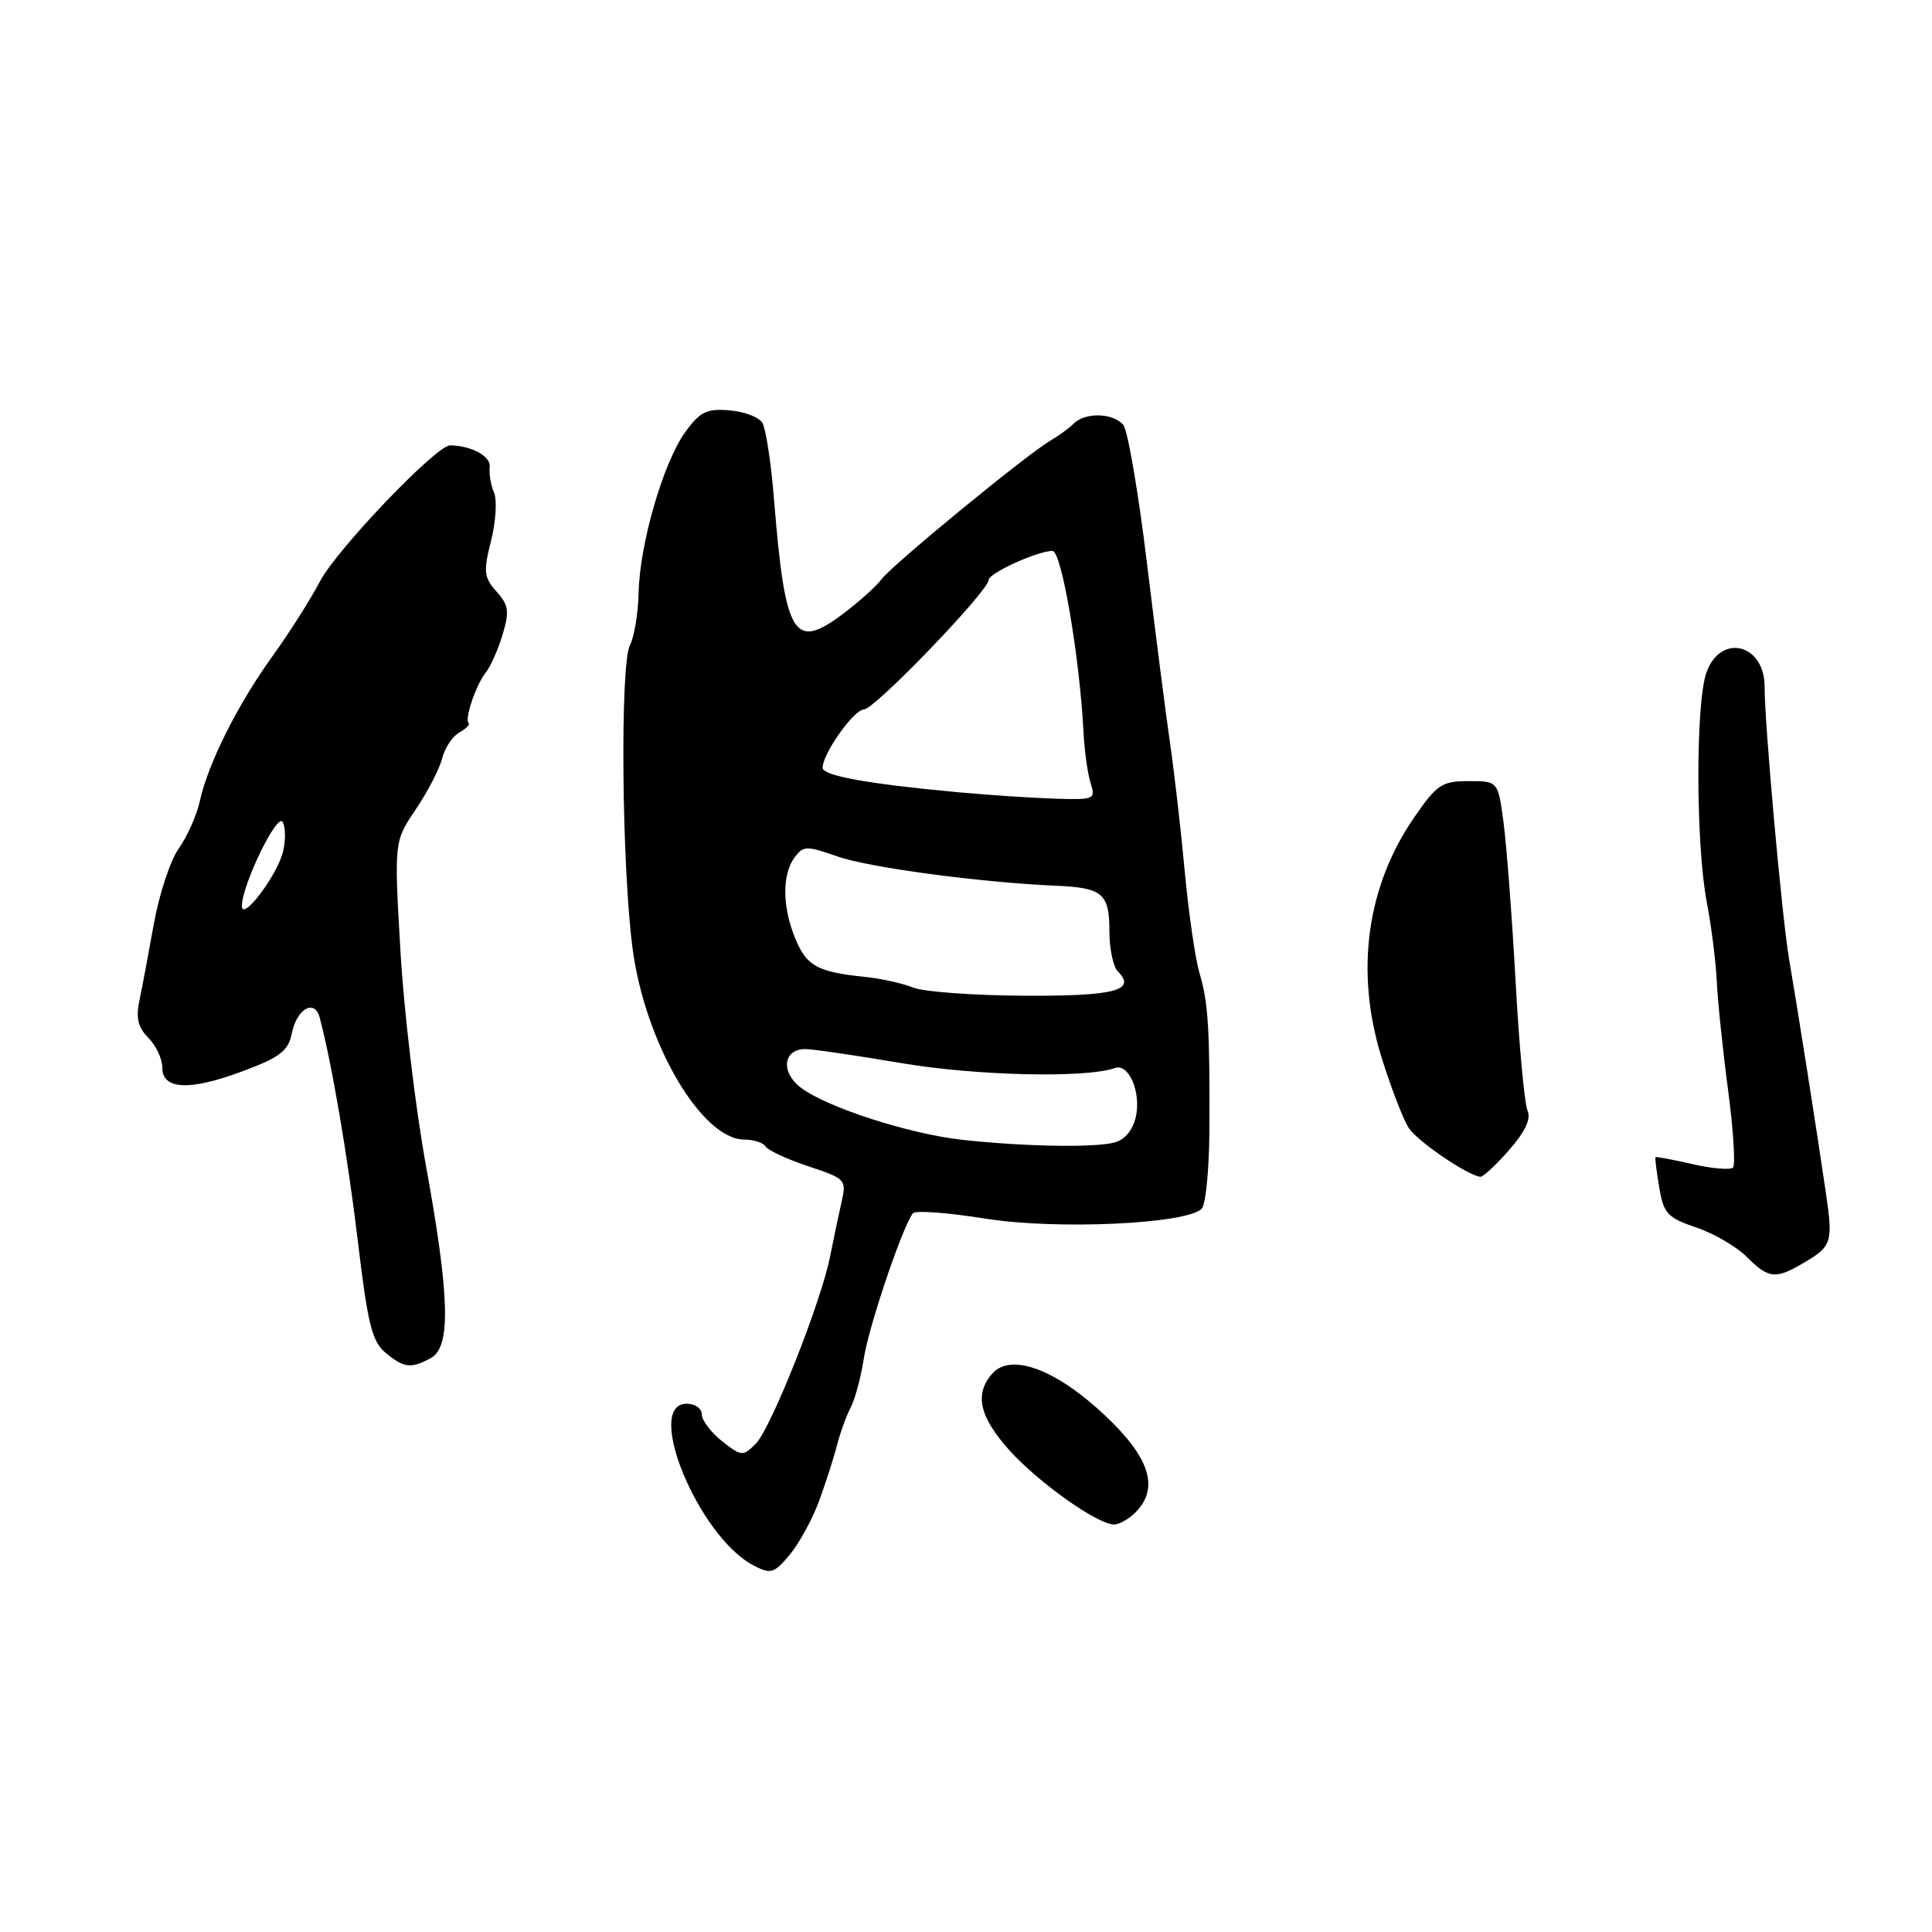 <?xml version="1.0" encoding="UTF-8" standalone="no"?>
<!DOCTYPE svg PUBLIC "-//W3C//DTD SVG 1.1//EN" "http://www.w3.org/Graphics/SVG/1.1/DTD/svg11.dtd" >
<svg xmlns="http://www.w3.org/2000/svg" xmlns:xlink="http://www.w3.org/1999/xlink" version="1.1" viewBox="0 0 256 256">
 <g >
 <path fill="currentColor"
d=" M 108.52 198.92 C 109.41 196.49 110.49 193.14 110.91 191.48 C 111.34 189.81 112.16 187.56 112.73 186.48 C 113.30 185.39 114.08 182.47 114.46 180.00 C 115.10 175.77 119.64 162.38 120.97 160.76 C 121.30 160.36 125.61 160.68 130.54 161.47 C 139.93 162.98 157.21 162.19 159.23 160.17 C 159.76 159.64 160.22 155.00 160.25 149.85 C 160.32 136.36 160.10 132.81 158.94 128.94 C 158.38 127.05 157.50 121.00 156.99 115.50 C 156.48 110.00 155.60 102.35 155.04 98.50 C 154.48 94.65 153.10 83.87 151.97 74.55 C 150.84 65.23 149.43 57.02 148.84 56.30 C 147.51 54.71 143.80 54.60 142.28 56.12 C 141.67 56.73 140.29 57.74 139.21 58.37 C 136.10 60.17 118.25 74.82 116.81 76.75 C 116.09 77.71 113.75 79.81 111.61 81.41 C 105.15 86.23 104.03 84.31 102.54 65.94 C 102.16 61.23 101.47 56.76 101.01 56.01 C 100.54 55.26 98.57 54.52 96.62 54.37 C 93.62 54.13 92.72 54.58 90.79 57.27 C 87.89 61.29 84.78 72.00 84.62 78.50 C 84.56 81.25 84.04 84.40 83.47 85.50 C 82.15 88.05 82.38 114.80 83.82 125.68 C 85.47 138.20 92.96 151.00 98.64 151.00 C 99.87 151.00 101.14 151.42 101.45 151.92 C 101.77 152.43 104.31 153.61 107.11 154.54 C 112.08 156.19 112.19 156.30 111.49 159.36 C 111.10 161.09 110.42 164.30 109.99 166.50 C 108.79 172.57 102.16 189.26 100.15 191.29 C 98.44 193.01 98.26 192.99 95.68 190.97 C 94.21 189.80 93.00 188.21 93.00 187.43 C 93.00 186.64 92.10 186.00 91.00 186.00 C 85.28 186.00 92.54 203.60 99.83 207.42 C 102.13 208.62 102.55 208.50 104.62 206.04 C 105.87 204.55 107.62 201.35 108.52 198.92 Z  M 150.43 200.43 C 153.64 197.22 152.41 193.21 146.49 187.62 C 140.00 181.48 134.01 179.22 131.52 181.97 C 129.08 184.68 129.74 187.70 133.75 192.17 C 137.60 196.45 145.43 202.00 147.62 202.00 C 148.30 202.00 149.56 201.29 150.43 200.43 Z  M 57.07 179.96 C 59.77 178.52 59.61 171.90 56.45 154.50 C 55.04 146.80 53.52 133.97 53.06 126.00 C 52.22 111.50 52.22 111.50 55.09 107.25 C 56.67 104.91 58.25 101.86 58.59 100.48 C 58.94 99.10 59.96 97.56 60.86 97.06 C 61.76 96.55 62.32 96.00 62.10 95.82 C 61.51 95.34 63.08 90.70 64.37 89.11 C 64.99 88.34 65.99 86.09 66.59 84.11 C 67.52 81.02 67.41 80.20 65.79 78.38 C 64.11 76.50 64.03 75.75 65.07 71.65 C 65.71 69.11 65.88 66.24 65.46 65.27 C 65.04 64.30 64.78 62.77 64.89 61.88 C 65.06 60.46 62.49 59.06 59.65 59.01 C 57.84 58.98 44.67 72.74 42.42 77.00 C 41.12 79.47 38.26 83.97 36.07 87.00 C 31.53 93.28 27.54 101.23 26.48 106.14 C 26.08 107.99 24.83 110.80 23.71 112.39 C 22.58 113.98 21.09 118.48 20.39 122.39 C 19.69 126.30 18.83 130.89 18.47 132.59 C 17.98 134.87 18.29 136.15 19.66 137.52 C 20.67 138.54 21.50 140.30 21.50 141.43 C 21.50 144.41 25.09 144.58 32.16 141.94 C 37.12 140.09 38.20 139.25 38.67 136.92 C 39.31 133.68 41.69 132.32 42.35 134.80 C 43.94 140.72 46.09 153.31 47.42 164.50 C 48.72 175.43 49.30 177.78 51.09 179.25 C 53.56 181.28 54.42 181.38 57.07 179.96 Z  M 239.06 167.30 C 242.74 165.13 242.90 164.61 241.93 158.00 C 240.79 150.17 238.16 133.46 237.05 127.00 C 236.12 121.53 233.80 95.77 233.82 91.00 C 233.83 85.27 227.94 83.86 226.10 89.15 C 224.67 93.26 224.70 111.84 226.15 119.50 C 226.78 122.80 227.37 127.53 227.48 130.00 C 227.59 132.47 228.25 138.90 228.96 144.29 C 229.68 149.67 229.97 154.36 229.63 154.71 C 229.28 155.05 226.86 154.85 224.25 154.25 C 221.64 153.65 219.44 153.24 219.36 153.33 C 219.28 153.42 219.50 155.23 219.86 157.35 C 220.43 160.79 220.95 161.36 224.74 162.64 C 227.07 163.42 230.09 165.18 231.44 166.53 C 234.36 169.45 235.27 169.55 239.06 167.30 Z  M 199.96 152.39 C 202.11 149.94 202.90 148.25 202.40 147.14 C 202.00 146.24 201.29 138.53 200.82 130.00 C 200.35 121.47 199.63 112.03 199.23 109.00 C 198.50 103.50 198.50 103.50 194.60 103.50 C 191.06 103.50 190.39 103.95 187.38 108.32 C 181.08 117.46 179.54 128.75 183.05 140.07 C 184.32 144.16 185.96 148.40 186.69 149.50 C 187.89 151.28 194.46 155.75 196.15 155.93 C 196.50 155.97 198.22 154.38 199.96 152.39 Z  M 127.50 151.03 C 120.43 150.25 109.50 146.71 106.09 144.10 C 103.40 142.04 103.78 139.00 106.72 139.01 C 107.70 139.01 113.45 139.85 119.50 140.88 C 129.41 142.55 143.92 142.88 147.73 141.52 C 149.57 140.86 151.22 144.71 150.51 147.96 C 150.12 149.73 149.06 151.02 147.69 151.38 C 145.04 152.10 135.67 151.93 127.50 151.03 Z  M 121.00 130.86 C 119.62 130.30 116.74 129.66 114.60 129.44 C 108.34 128.80 106.90 128.01 105.41 124.44 C 103.66 120.25 103.60 115.93 105.26 113.65 C 106.44 112.05 106.85 112.04 110.95 113.48 C 115.11 114.95 129.90 116.93 140.00 117.37 C 146.09 117.63 147.00 118.41 147.00 123.36 C 147.00 125.69 147.50 128.10 148.11 128.71 C 150.64 131.24 147.73 132.00 135.69 131.94 C 128.99 131.90 122.38 131.42 121.00 130.86 Z  M 127.00 104.98 C 114.92 103.86 109.00 102.79 109.00 101.73 C 109.00 99.86 113.16 94.00 114.49 94.00 C 115.88 94.00 131.00 78.29 131.00 76.85 C 131.00 75.95 137.49 73.00 139.46 73.00 C 140.66 73.00 143.05 87.00 143.57 97.00 C 143.69 99.47 144.12 102.51 144.51 103.75 C 145.20 105.91 145.01 105.99 139.87 105.83 C 136.91 105.74 131.12 105.36 127.00 104.98 Z  M 32.05 120.00 C 32.11 117.18 36.71 107.71 37.44 108.90 C 37.83 109.53 37.87 111.28 37.52 112.77 C 36.79 115.95 31.99 122.28 32.05 120.00 Z "/>
</g>
</svg>